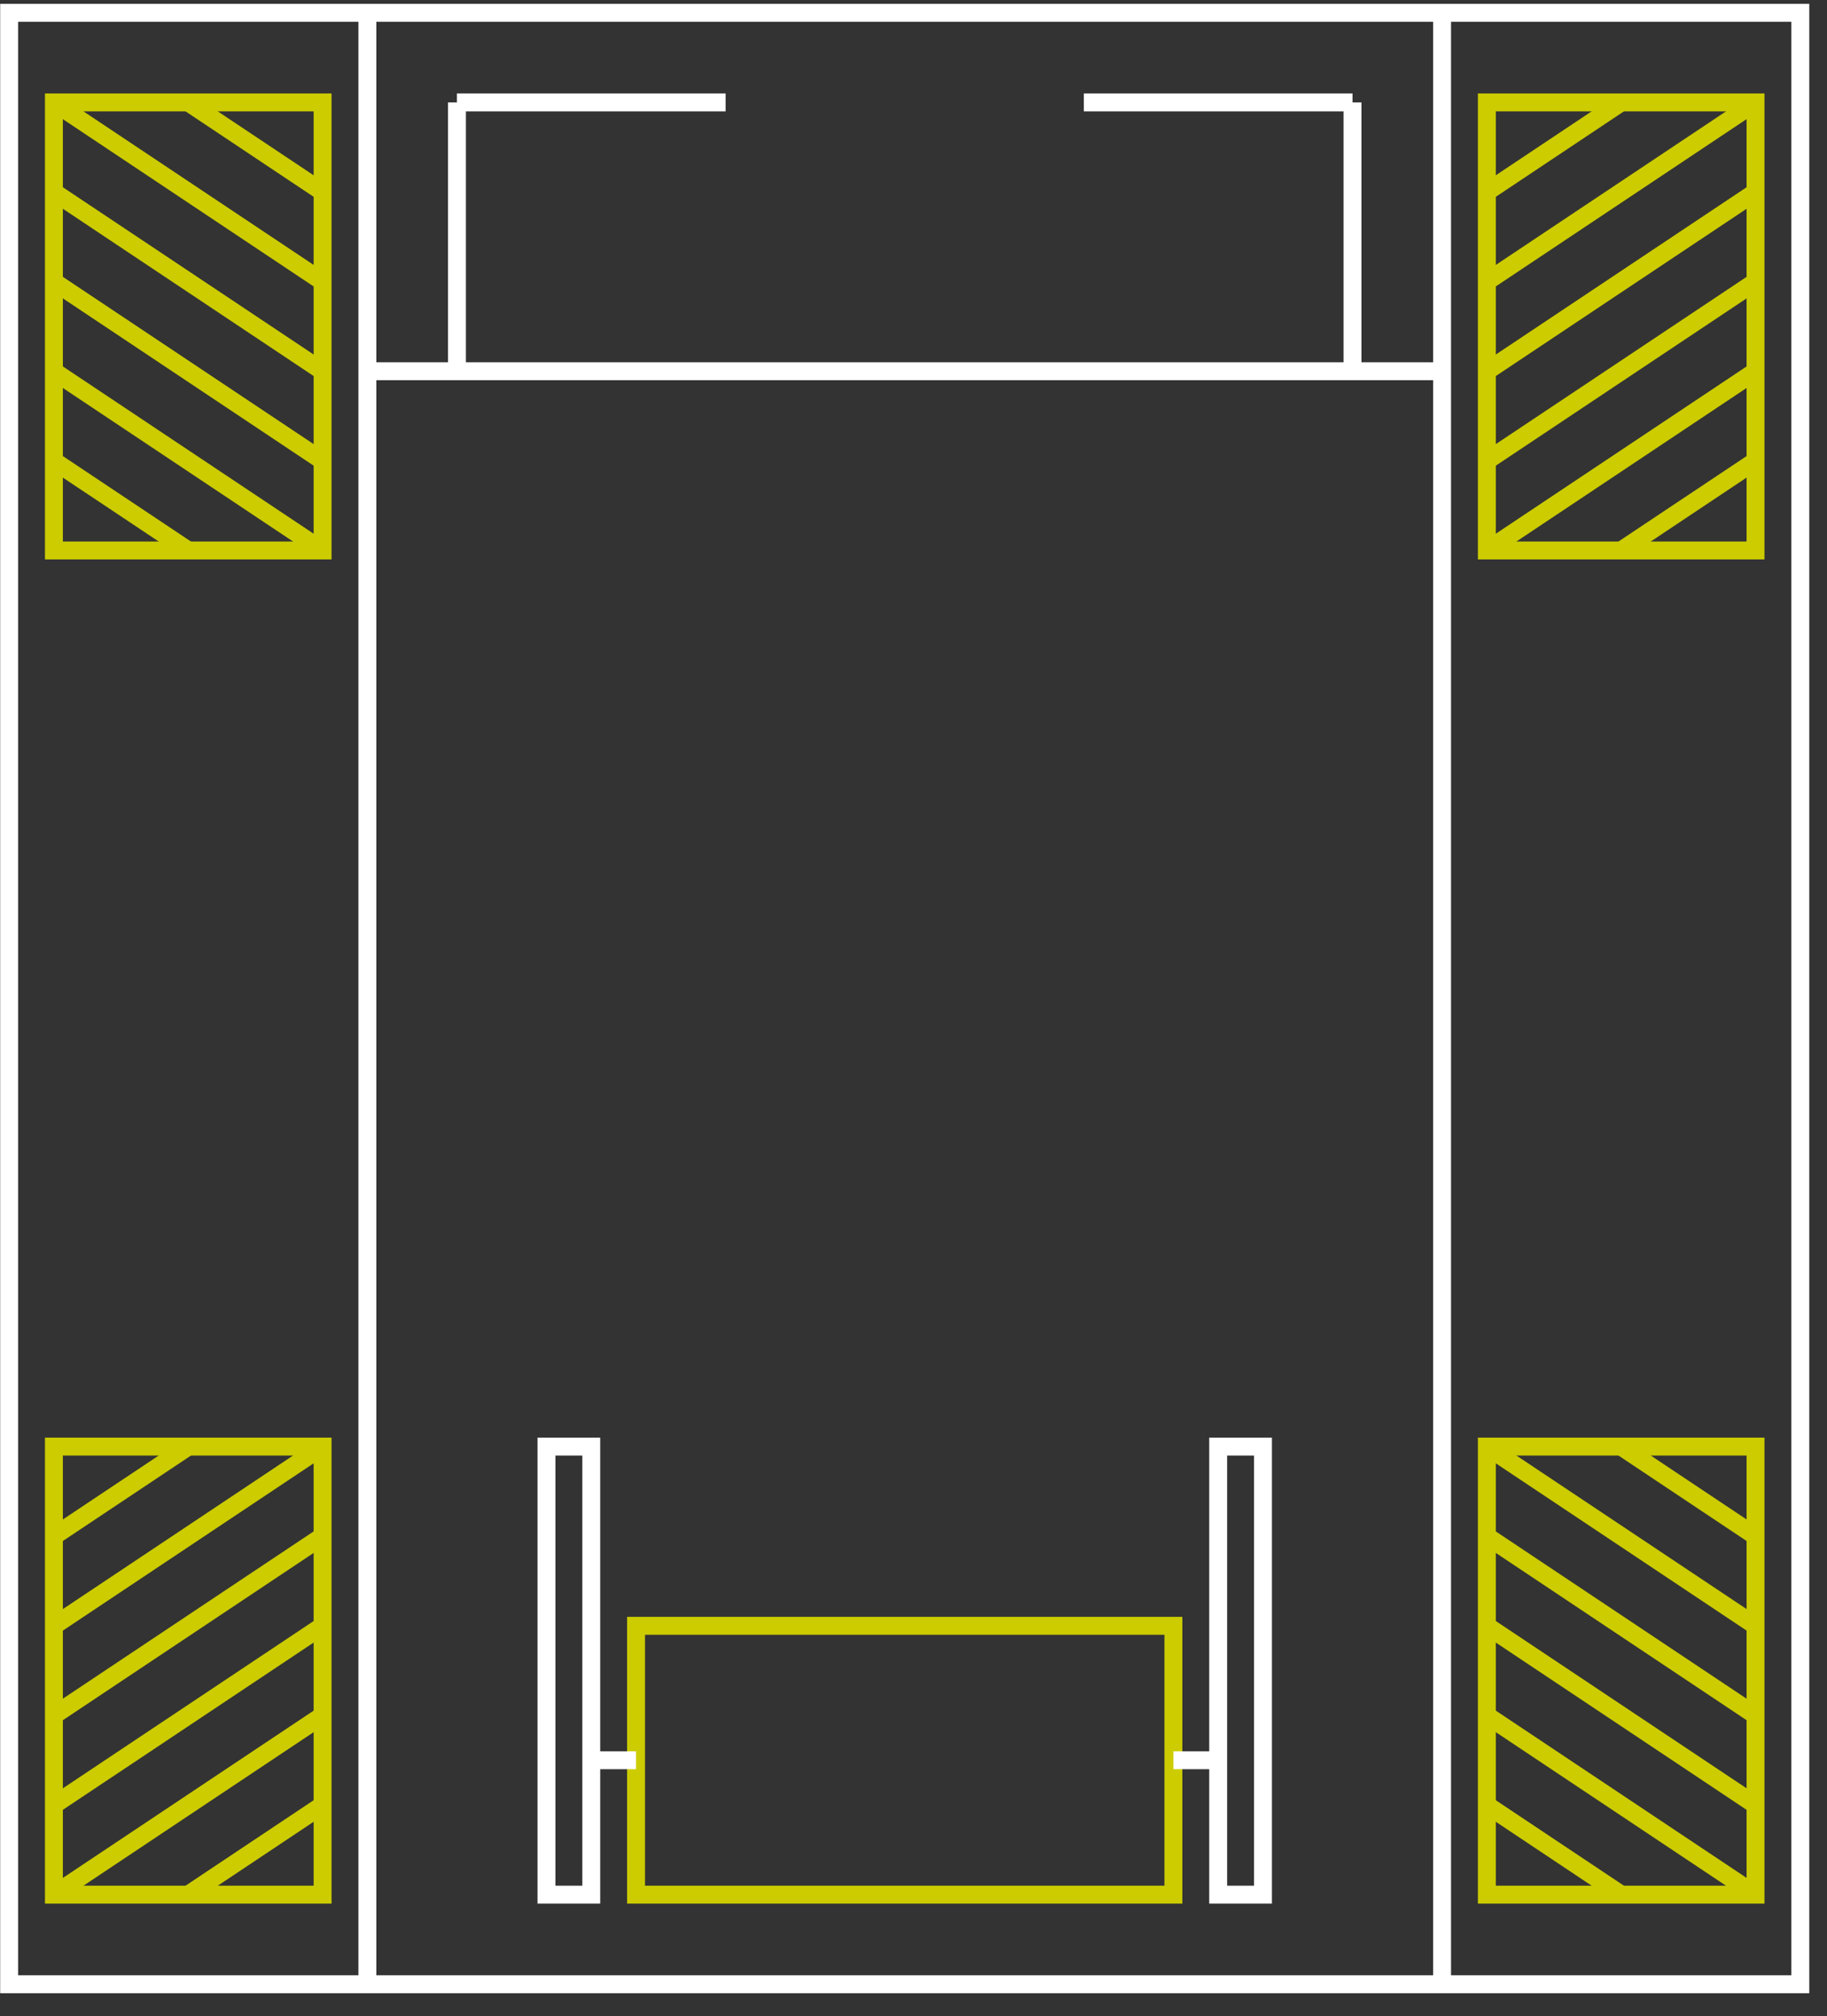 <svg width="204" height="225" xmlns="http://www.w3.org/2000/svg" preserveAspectRatio="xMidYMid meet">

 <rect width="100%" height="100%" fill="#333333" stroke="none"/>

 <g>
  <title>background</title>
  <rect fill="none" id="canvas_background" height="227" width="206" y="-1" x="-1"/>
 </g>
 <g>
  <title>Layer 1</title>
  <rect fill="#000000" fill-opacity="0" stroke-width=" 2px" height="220" width="200" id="noPurple1" stroke="#ffffff" y="1.429" x="1.02"/>
  <g id="e390_group">
   <rect fill="none" stroke-width=" 2px" height="50" width="30" id="e41_rectangle" stroke="#CCCC00" y="161.429" x="6.02"/>
   <line stroke-width=" 2px" stroke="#CCCC00" y2="161.429" x2="36.02" y1="181.429" x1="6.02" id="e231_line"/>
   <line stroke-width=" 2px" stroke="#CCCC00" y2="171.429" x2="36.02" y1="191.429" x1="6.02" id="e271_line"/>
   <line stroke-width=" 2px" stroke="#CCCC00" y2="181.429" x2="36.02" y1="201.429" x1="6.02" id="e285_line"/>
   <line stroke-width=" 2px" stroke="#CCCC00" y2="191.429" x2="36.02" y1="211.429" x1="6.02" id="e299_line"/>
   <line stroke-width=" 2px" stroke="#CCCC00" y2="161.429" x2="21.02" y1="171.429" x1="6.02" id="e352_line"/>
   <line stroke-width=" 2px" stroke="#CCCC00" y2="211.429" x2="21.02" y1="201.429" x1="36.02" id="e366_line"/>
  </g>
  <line stroke-width=" 2px" stroke="white" y2="221.429" x2="41.02" y1="1.429" x1="41.02" id="noPurple2"/>
  <g id="e415_group">
   <rect fill="none" stroke-width=" 2px" height="50" width="30" id="e415_rectangle" stroke="#CCCC00" y="11.429" x="6.02"/>
   <line fill="none" stroke-width=" 2px" stroke="#CCCC00" y2="31.429" x2="36.02" y1="11.429" x1="6.02" id="e415_line"/>
   <line fill="none" stroke-width=" 2px" stroke="#CCCC00" y2="41.429" x2="36.02" y1="21.429" x1="6.02" id="e416_line"/>
   <line fill="none" stroke-width=" 2px" stroke="#CCCC00" y2="51.429" x2="36.02" y1="31.429" x1="6.02" id="e417_line"/>
   <line fill="none" stroke-width=" 2px" stroke="#CCCC00" y2="61.429" x2="36.02" y1="41.429" x1="6.02" id="e418_line"/>
   <line fill="none" stroke-width=" 2px" stroke="#CCCC00" y2="11.429" x2="21.02" y1="21.429" x1="36.02" id="e419_line"/>
   <line fill="none" stroke-width=" 2px" stroke="#CCCC00" y2="61.429" x2="21.02" y1="51.429" x1="6.02" id="e420_line"/>
  </g>
  <g id="e610_group">
   <rect fill="#000000" fill-opacity="0" stroke-width=" 2px" height="50" width="30" id="e610_rectangle" stroke="#CCCC00" y="161.429" x="166.02"/>
   <line stroke-width=" 2px" stroke="#CCCC00" y2="181.429" x2="196.02" y1="161.429" x1="166.02" id="e610_line"/>
   <line stroke-width=" 2px" stroke="#CCCC00" y2="191.429" x2="196.02" y1="171.429" x1="166.02" id="e611_line"/>
   <line stroke-width=" 2px" stroke="#CCCC00" y2="201.429" x2="196.02" y1="181.429" x1="166.02" id="e612_line"/>
   <line stroke-width=" 2px" stroke="#CCCC00" y2="211.429" x2="196.02" y1="191.429" x1="166.02" id="e613_line"/>
   <line stroke-width=" 2px" stroke="#CCCC00" y2="161.429" x2="181.02" y1="171.429" x1="196.02" id="e614_line"/>
   <line stroke-width=" 2px" stroke="#CCCC00" y2="211.429" x2="181.02" y1="201.429" x1="166.02" id="e615_line"/>
  </g>
  <g stroke="#CCCC00" id="e615_group">
   <rect fill="#000000" fill-opacity="0" stroke-width=" 2px" height="50" width="30" id="e615_rectangle" stroke="#CCCC00" y="11.429" x="166.02"/>
   <line stroke-width=" 2px" stroke="#CCCC00" y2="11.429" x2="196.02" y1="31.429" x1="166.02" id="e616_line"/>
   <line stroke-width=" 2px" stroke="#CCCC00" y2="21.429" x2="196.02" y1="41.429" x1="166.02" id="e617_line"/>
   <line stroke-width=" 2px" stroke="#CCCC00" y2="31.429" x2="196.02" y1="51.429" x1="166.02" id="e618_line"/>
   <line stroke-width=" 2px" stroke="#CCCC00" y2="41.429" x2="196.02" y1="61.429" x1="166.02" id="e619_line"/>
   <line stroke-width=" 2px" stroke="#CCCC00" y2="11.429" x2="181.02" y1="21.429" x1="166.02" id="e620_line"/>
   <line stroke-width=" 2px" stroke="#CCCC00" y2="61.429" x2="181.02" y1="51.429" x1="196.02" id="e621_line"/>
  </g>
  <line stroke-width=" 2px" stroke="white" y2="221.429" x2="161.02" y1="1.429" x1="161.02" id="noPurple3"/>
  <line stroke-width=" 2px" stroke="white" y2="41.429" x2="161.02" y1="41.429" x1="41.02" id="noPurple4"/>
  <line stroke-width=" 2px" stroke="white" y2="11.429" x2="51.02" y1="41.429" x1="51.02" id="noPurple5"/>
  <line stroke-width=" 2px" stroke="white" y2="11.429" x2="81.02" y1="11.429" x1="51.02" id="noPurple6"/>
  <line stroke-width=" 2px" stroke="white" y2="11.429" x2="151.02" y1="41.429" x1="151.02" id="noPurple7"/>
  <line stroke-width=" 2px" stroke="white" y2="11.429" x2="121.02" y1="11.429" x1="151.02" id="noPurple8"/>
  <rect fill="#000000" fill-opacity="0" stroke-width=" 2px" height="30" width="60" id="e2265_rectangle" stroke="#CCCC00" y="181.429" x="71.02"/>
  <rect fill="#000000" fill-opacity="0" stroke-width=" 2px" height="50" width="5" id="noPurple9" stroke="white" y="161.429" x="61.02"/>
  <rect fill="#000000" fill-opacity="0" stroke-width=" 2px" height="50" width="5" id="noPurple10" stroke="white" y="161.429" x="136.02"/>
  <line stroke-width=" 2px" stroke="white" y2="196.429" x2="71.02" y1="196.429" x1="66.02" id="noPurple12"/>
  <line stroke-width=" 2px" stroke="white" y2="196.429" x2="136.02" y1="196.429" x1="131.02" id="noPurple11"/>
 </g>
</svg>